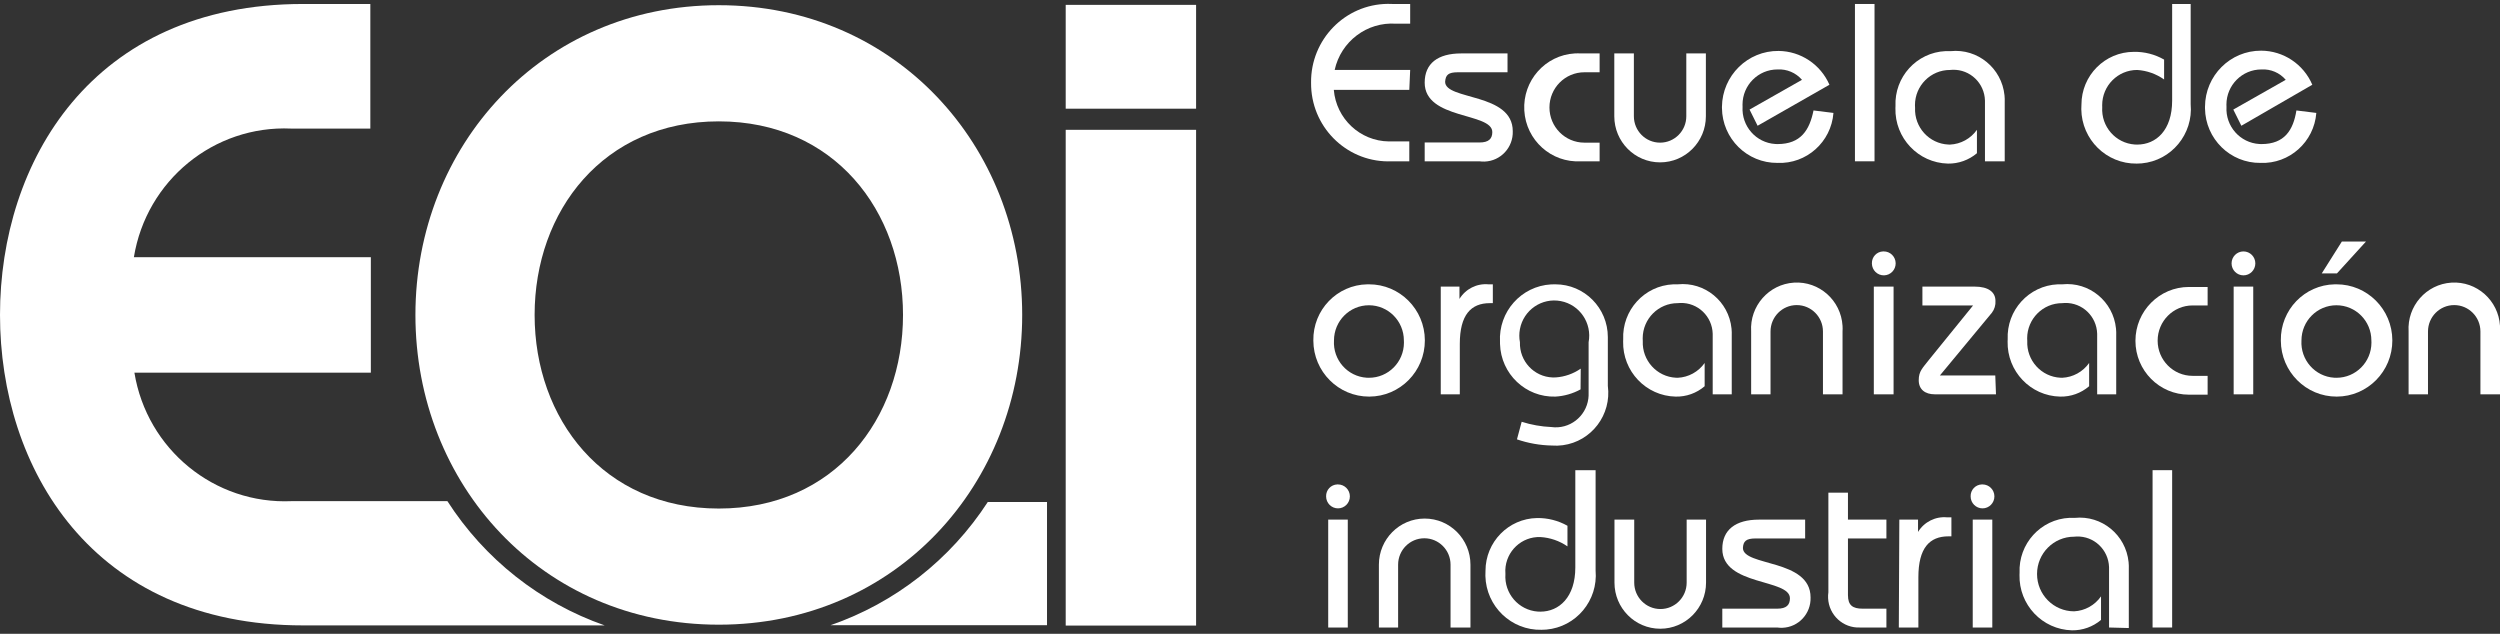 <svg width="142" height="36" xmlns="http://www.w3.org/2000/svg" xmlns:xlink="http://www.w3.org/1999/xlink" xml:space="preserve" overflow="hidden"><rect width="100%" height="100%" fill="#333333" stroke="none"/><defs><clipPath id="clip0"><rect x="71" y="91" width="142" height="36"/></clipPath></defs><g clip-path="url(#clip0)" transform="translate(-71 -91)"><path d="M80.048 4.844 75.76 4.844C75.898 6.474 77.251 7.733 78.887 7.753L80.048 7.753 80.048 8.874 79.055 8.874C76.629 8.979 74.577 7.096 74.473 4.67 74.47 4.592 74.469 4.515 74.469 4.437 74.444 2.009 76.392 0.019 78.82-0.006 78.915-0.007 79.01-0.005 79.105-6.8175e-07L80.098 0 80.098 1.112 79.294 1.112C77.646 0.999 76.164 2.11 75.809 3.722L80.098 3.722Z" fill="#FFFFFF" transform="matrix(1 0 0 1.007 71 91.226)"/><path d="M80.922 7.812 84.039 7.812C84.555 7.812 84.763 7.604 84.763 7.227 84.763 6.105 80.922 6.542 80.922 4.437 80.922 3.355 81.666 2.789 82.996 2.789L85.627 2.789 85.627 3.852 82.808 3.852C82.262 3.852 82.113 4 82.083 4.388 82.083 5.44 85.925 4.993 85.925 7.177 85.955 8.092 85.239 8.859 84.323 8.889 84.228 8.893 84.133 8.888 84.039 8.874L80.922 8.874Z" fill="#FFFFFF" transform="matrix(1 0 0 1.007 71 91.226)"/><path d="M90.858 3.852 89.995 3.852C88.898 3.852 88.009 4.74 88.009 5.837 88.009 6.933 88.898 7.822 89.995 7.822L90.858 7.822 90.858 8.874 89.796 8.874C88.116 8.97 86.676 7.686 86.58 6.006 86.484 4.325 87.768 2.885 89.448 2.789 89.564 2.783 89.68 2.783 89.796 2.789L90.858 2.789Z" fill="#FFFFFF" transform="matrix(1 0 0 1.007 71 91.226)"/><path d="M96.894 2.789 96.894 6.333C96.894 7.77 95.729 8.934 94.293 8.934 92.856 8.934 91.692 7.77 91.692 6.333L91.692 2.789 92.804 2.789 92.804 6.333C92.804 7.156 93.47 7.822 94.293 7.822 95.115 7.822 95.782 7.156 95.782 6.333L95.782 2.789Z" fill="#FFFFFF" transform="matrix(1 0 0 1.007 71 91.226)"/><path d="M99.832 6.869 99.375 5.956 102.353 4.278C102.005 3.879 101.493 3.663 100.963 3.693 99.867 3.691 98.977 4.578 98.975 5.674 98.974 5.715 98.976 5.756 98.978 5.797 98.912 6.892 99.746 7.832 100.84 7.898 100.882 7.9 100.923 7.902 100.963 7.902 102.284 7.902 102.78 7.117 103.008 6.006L104.14 6.145C104.013 7.786 102.608 9.033 100.963 8.964 99.237 8.98 97.823 7.594 97.807 5.867 97.806 5.844 97.806 5.82 97.807 5.797 97.828 4.037 99.271 2.628 101.031 2.649 102.283 2.664 103.409 3.41 103.912 4.556Z" fill="#FFFFFF" transform="matrix(1 0 0 1.007 71 91.226)"/><path d="M105.361 0 106.473 0 106.473 8.874 105.361 8.874Z" fill="#FFFFFF" transform="matrix(1 0 0 1.007 71 91.226)"/><path d="M112.746 8.874 112.746 5.45C112.72 4.463 111.899 3.685 110.912 3.712 110.861 3.713 110.811 3.717 110.761 3.722 109.664 3.719 108.773 4.606 108.77 5.702 108.77 5.754 108.772 5.805 108.776 5.857 108.726 6.952 109.575 7.88 110.67 7.929 110.7 7.931 110.73 7.931 110.761 7.931 111.371 7.904 111.935 7.596 112.29 7.098L112.29 8.418C111.829 8.805 111.243 9.013 110.642 9.003 108.953 8.962 107.618 7.561 107.66 5.873 107.66 5.838 107.662 5.802 107.664 5.767 107.59 4.124 108.862 2.733 110.506 2.659 110.604 2.655 110.702 2.655 110.801 2.66 112.333 2.506 113.701 3.623 113.856 5.155 113.869 5.286 113.873 5.418 113.868 5.549L113.868 8.874Z" fill="#FFFFFF" transform="matrix(1 0 0 1.007 71 91.226)"/><path d="M124.43 0 124.43 5.648C124.584 7.341 123.336 8.837 121.644 8.991 121.55 8.999 121.456 9.004 121.363 9.003 119.646 9.024 118.239 7.65 118.218 5.934 118.217 5.849 118.22 5.763 118.226 5.678 118.226 4.033 119.559 2.7 121.204 2.7 121.805 2.689 122.398 2.84 122.921 3.137L122.921 4.259C122.47 3.942 121.941 3.756 121.392 3.722 120.295 3.721 119.406 4.608 119.404 5.705 119.404 5.742 119.405 5.78 119.407 5.817 119.336 6.911 120.165 7.856 121.259 7.927 121.303 7.93 121.348 7.931 121.392 7.931 122.464 7.931 123.378 7.127 123.378 5.45L123.378 0Z" fill="#FFFFFF" transform="matrix(1 0 0 1.007 71 91.226)"/><path d="M127.309 6.869 126.852 5.956 129.83 4.278C129.487 3.878 128.976 3.662 128.45 3.693 127.353 3.691 126.463 4.578 126.461 5.674 126.461 5.715 126.463 5.756 126.465 5.797 126.399 6.892 127.233 7.832 128.327 7.898 128.369 7.9 128.409 7.902 128.45 7.902 129.761 7.902 130.257 7.117 130.436 6.006L131.567 6.145C131.44 7.782 130.042 9.027 128.401 8.964 126.679 8.986 125.266 7.608 125.244 5.887 125.243 5.857 125.244 5.827 125.244 5.797 125.251 4.043 126.679 2.627 128.433 2.634 129.698 2.639 130.84 3.394 131.339 4.556Z" fill="#FFFFFF" transform="matrix(1 0 0 1.007 71 91.226)"/><path d="M77.755 21.084C78.852 21.086 79.742 20.199 79.744 19.102 79.744 19.061 79.743 19.021 79.74 18.98 79.74 17.883 78.852 16.994 77.755 16.994 76.659 16.994 75.77 17.883 75.77 18.98 75.704 20.074 76.538 21.015 77.632 21.081 77.673 21.083 77.714 21.084 77.755 21.084M77.755 15.813C79.504 15.808 80.926 17.221 80.932 18.97 80.937 20.719 79.524 22.141 77.775 22.146 76.026 22.152 74.604 20.738 74.598 18.99 74.598 18.986 74.598 18.983 74.598 18.98 74.571 17.258 75.944 15.841 77.665 15.813 77.695 15.813 77.725 15.813 77.755 15.813" fill="#FFFFFF" transform="matrix(1 0 0 1.007 71 91.226)"/><path d="M81.835 15.942 82.897 15.942 82.897 16.637 82.897 16.637C83.245 16.072 83.884 15.752 84.545 15.813L84.793 15.813 84.793 16.875 84.624 16.875C83.552 16.875 82.917 17.53 82.917 19.178L82.917 22.017 81.835 22.017Z" fill="#FFFFFF" transform="matrix(1 0 0 1.007 71 91.226)"/><path d="M89.776 21.739C89.336 21.979 88.847 22.118 88.347 22.146 86.659 22.196 85.251 20.867 85.201 19.18 85.2 19.14 85.2 19.099 85.2 19.059 85.106 17.362 86.406 15.911 88.103 15.817 88.184 15.812 88.265 15.811 88.347 15.813 89.992 15.813 91.325 17.146 91.325 18.791L91.325 21.541C91.543 23.171 90.399 24.669 88.769 24.888 88.563 24.916 88.355 24.922 88.148 24.906 87.472 24.893 86.803 24.776 86.163 24.558L86.431 23.566C86.978 23.738 87.545 23.839 88.118 23.863 89.14 24.001 90.08 23.285 90.218 22.264 90.232 22.156 90.237 22.047 90.233 21.938L90.233 19.079C90.437 18.002 89.729 16.963 88.652 16.759 87.575 16.554 86.536 17.262 86.332 18.339 86.285 18.584 86.285 18.834 86.332 19.079 86.297 20.142 87.131 21.032 88.194 21.066 88.251 21.068 88.309 21.067 88.367 21.064 88.876 21.029 89.366 20.858 89.786 20.568Z" fill="#FFFFFF" transform="matrix(1 0 0 1.007 71 91.226)"/><path d="M97.281 22.017 97.281 18.602C97.254 17.616 96.433 16.838 95.446 16.865 95.396 16.866 95.346 16.87 95.295 16.875 94.199 16.872 93.308 17.759 93.305 18.855 93.304 18.907 93.306 18.958 93.31 19.009 93.261 20.105 94.109 21.033 95.204 21.082 95.234 21.084 95.265 21.084 95.295 21.084 95.906 21.056 96.47 20.749 96.824 20.25L96.824 21.561C96.365 21.952 95.779 22.16 95.176 22.146 93.494 22.111 92.158 20.718 92.194 19.035 92.195 18.997 92.196 18.958 92.198 18.92 92.126 17.277 93.399 15.886 95.042 15.813 95.126 15.81 95.211 15.81 95.295 15.813 96.828 15.658 98.196 16.775 98.351 18.308 98.364 18.439 98.368 18.57 98.363 18.702L98.363 22.017Z" fill="#FFFFFF" transform="matrix(1 0 0 1.007 71 91.226)"/><path d="M99.465 22.017 99.465 18.473C99.376 17.04 100.466 15.806 101.9 15.717 103.333 15.628 104.568 16.719 104.656 18.152 104.663 18.259 104.663 18.366 104.656 18.473L104.656 22.017 103.544 22.017 103.544 18.473C103.544 17.651 102.877 16.984 102.055 16.984 101.233 16.984 100.566 17.651 100.566 18.473L100.566 22.017Z" fill="#FFFFFF" transform="matrix(1 0 0 1.007 71 91.226)"/><path d="M106.433 15.942 107.555 15.942 107.555 22.017 106.433 22.017ZM106.989 13.957C107.362 13.951 107.668 14.249 107.674 14.622 107.679 14.995 107.382 15.301 107.009 15.307 106.636 15.312 106.33 15.014 106.324 14.642 106.324 14.638 106.324 14.635 106.324 14.632 106.313 14.27 106.597 13.968 106.959 13.957 106.969 13.957 106.979 13.957 106.989 13.957" fill="#FFFFFF" transform="matrix(1 0 0 1.007 71 91.226)"/><path d="M113.372 22.017 109.897 22.017C109.341 22.017 108.984 21.739 108.984 21.223 108.984 20.707 109.203 20.538 109.59 20.042L112.071 17.004 109.193 17.004 109.193 15.942 112.171 15.942C112.935 15.942 113.342 16.25 113.342 16.746 113.358 16.985 113.287 17.221 113.143 17.411L110.185 20.955 113.332 20.955Z" fill="#FFFFFF" transform="matrix(1 0 0 1.007 71 91.226)"/><path d="M119.119 22.017 119.119 18.602C119.092 17.616 118.271 16.838 117.285 16.865 117.234 16.866 117.184 16.87 117.134 16.875 116.037 16.872 115.146 17.759 115.143 18.855 115.143 18.907 115.145 18.958 115.149 19.009 115.099 20.105 115.948 21.033 117.043 21.082 117.073 21.084 117.103 21.084 117.134 21.084 117.744 21.056 118.308 20.749 118.663 20.25L118.663 21.561C118.204 21.952 117.617 22.16 117.015 22.146 115.332 22.111 113.997 20.718 114.032 19.035 114.033 18.997 114.035 18.958 114.037 18.92 113.964 17.277 115.237 15.886 116.881 15.813 116.965 15.81 117.049 15.81 117.134 15.813 118.667 15.658 120.034 16.775 120.189 18.308 120.202 18.439 120.206 18.57 120.201 18.702L120.201 22.017Z" fill="#FFFFFF" transform="matrix(1 0 0 1.007 71 91.226)"/><path d="M125.393 17.004 124.539 17.004C123.442 17.004 122.554 17.893 122.554 18.99 122.554 20.086 123.442 20.975 124.539 20.975L125.393 20.975 125.393 22.037 124.331 22.037C122.653 22.037 121.293 20.677 121.293 19 121.293 17.322 122.653 15.962 124.331 15.962L125.393 15.962Z" fill="#FFFFFF" transform="matrix(1 0 0 1.007 71 91.226)"/><path d="M126.872 15.942 127.984 15.942 127.984 22.017 126.872 22.017ZM127.428 13.957C127.801 13.957 128.103 14.259 128.103 14.632 128.103 15.005 127.801 15.307 127.428 15.307 127.055 15.307 126.753 15.005 126.753 14.632 126.753 14.259 127.055 13.957 127.428 13.957" fill="#FFFFFF" transform="matrix(1 0 0 1.007 71 91.226)"/><path d="M133.016 13.401 134.386 13.401 132.738 15.198 131.875 15.198ZM132.709 21.084C133.806 21.086 134.696 20.199 134.698 19.102 134.698 19.061 134.696 19.021 134.694 18.98 134.694 17.883 133.806 16.994 132.709 16.994 131.612 16.994 130.723 17.883 130.723 18.98 130.658 20.074 131.492 21.015 132.586 21.081 132.627 21.083 132.668 21.084 132.709 21.084M132.709 15.813C134.458 15.808 135.879 17.221 135.885 18.97 135.891 20.719 134.478 22.141 132.729 22.146 130.979 22.152 129.558 20.738 129.552 18.99 129.552 18.986 129.552 18.983 129.552 18.98 129.524 17.258 130.897 15.841 132.618 15.813 132.649 15.813 132.679 15.813 132.709 15.813" fill="#FFFFFF" transform="matrix(1 0 0 1.007 71 91.226)"/><path d="M136.808 22.017 136.808 18.473C136.72 17.04 137.81 15.806 139.243 15.717 140.677 15.628 141.912 16.719 142 18.152 142.007 18.259 142.007 18.366 142 18.473L142 22.017 140.888 22.017 140.888 18.473C140.888 17.651 140.221 16.984 139.399 16.984 138.577 16.984 137.91 17.651 137.91 18.473L137.91 22.017Z" fill="#FFFFFF" transform="matrix(1 0 0 1.007 71 91.226)"/><path d="M75.442 29.085 76.554 29.085 76.554 35.17 75.442 35.17ZM75.998 27.1C76.371 27.1 76.673 27.402 76.673 27.775 76.673 28.148 76.371 28.45 75.998 28.45 75.625 28.45 75.323 28.148 75.323 27.775 75.312 27.413 75.596 27.111 75.958 27.1 75.971 27.099 75.985 27.099 75.998 27.1" fill="#FFFFFF" transform="matrix(1 0 0 1.007 71 91.226)"/><path d="M78.321 35.17 78.321 31.626C78.321 30.19 79.485 29.025 80.922 29.025 82.358 29.025 83.522 30.19 83.522 31.626L83.522 35.17 82.391 35.17 82.391 31.626C82.391 30.804 81.724 30.137 80.902 30.137 80.079 30.137 79.413 30.804 79.413 31.626L79.413 35.17Z" fill="#FFFFFF" transform="matrix(1 0 0 1.007 71 91.226)"/><path d="M90.63 26.296 90.63 31.954C90.778 33.647 89.525 35.139 87.832 35.287 87.743 35.295 87.653 35.299 87.562 35.299 85.842 35.341 84.412 33.98 84.37 32.26 84.368 32.164 84.37 32.069 84.376 31.974 84.376 30.348 85.679 29.023 87.304 28.996 87.909 28.986 88.505 29.137 89.032 29.432L89.032 30.594C88.576 30.282 88.044 30.1 87.493 30.068 86.43 30.031 85.539 30.863 85.502 31.926 85.5 32.002 85.501 32.077 85.508 32.152 85.431 33.246 86.255 34.195 87.349 34.272 87.397 34.275 87.445 34.277 87.493 34.276 88.555 34.276 89.478 33.463 89.478 31.785L89.478 26.296Z" fill="#FFFFFF" transform="matrix(1 0 0 1.007 71 91.226)"/><path d="M96.903 29.085 96.903 32.639C96.903 34.075 95.739 35.239 94.303 35.239 92.866 35.239 91.702 34.075 91.702 32.639L91.702 29.085 92.824 29.085 92.824 32.639C92.824 33.461 93.49 34.128 94.313 34.128 95.135 34.128 95.802 33.461 95.802 32.639L95.802 29.085Z" fill="#FFFFFF" transform="matrix(1 0 0 1.007 71 91.226)"/><path d="M97.827 34.108 100.944 34.108C101.47 34.108 101.668 33.899 101.668 33.522 101.668 32.41 97.827 32.837 97.827 30.733 97.827 29.661 98.581 29.085 99.911 29.085L102.532 29.085 102.532 30.147 99.713 30.147C99.177 30.147 99.018 30.306 98.998 30.683 98.998 31.735 102.84 31.289 102.84 33.472 102.871 34.388 102.155 35.155 101.239 35.186 101.141 35.19 101.042 35.184 100.944 35.17L97.827 35.17Z" fill="#FFFFFF" transform="matrix(1 0 0 1.007 71 91.226)"/><path d="M107.148 30.147 104.964 30.147 104.964 33.343C104.964 33.919 105.232 34.108 105.798 34.108L107.148 34.108 107.148 35.17 105.649 35.17C104.69 35.213 103.879 34.471 103.836 33.512 103.831 33.403 103.836 33.293 103.852 33.185L103.852 27.566 104.964 27.566 104.964 29.085 107.148 29.085Z" fill="#FFFFFF" transform="matrix(1 0 0 1.007 71 91.226)"/><path d="M107.882 29.085 108.944 29.085 108.944 29.78 108.944 29.78C109.293 29.214 109.931 28.895 110.592 28.956L110.84 28.956 110.84 30.028 110.672 30.028C109.6 30.028 108.964 30.683 108.964 32.331L108.964 35.17 107.853 35.17Z" fill="#FFFFFF" transform="matrix(1 0 0 1.007 71 91.226)"/><path d="M112.051 29.085 113.163 29.085 113.163 35.17 112.051 35.17ZM112.607 27.1C112.981 27.1 113.282 27.402 113.282 27.775 113.282 28.148 112.981 28.45 112.607 28.45 112.234 28.45 111.932 28.148 111.932 27.775 111.921 27.413 112.205 27.111 112.567 27.1 112.581 27.099 112.593 27.099 112.607 27.1" fill="#FFFFFF" transform="matrix(1 0 0 1.007 71 91.226)"/><path d="M119.794 35.17 119.794 31.765C119.762 30.779 118.937 30.005 117.95 30.038 117.903 30.039 117.856 30.043 117.809 30.048 116.646 30.048 115.704 30.99 115.704 32.152 115.704 33.315 116.646 34.257 117.809 34.257 118.421 34.227 118.986 33.915 119.338 33.413L119.338 34.743C118.877 35.13 118.291 35.338 117.69 35.329 116.001 35.288 114.666 33.886 114.708 32.198 114.708 32.163 114.71 32.128 114.712 32.093 114.638 30.45 115.91 29.058 117.554 28.984 117.652 28.98 117.75 28.98 117.849 28.986 119.381 28.831 120.749 29.948 120.904 31.481 120.917 31.611 120.921 31.743 120.916 31.874L120.916 35.2Z" fill="#FFFFFF" transform="matrix(1 0 0 1.007 71 91.226)"/><path d="M122.266 26.296 123.378 26.296 123.378 35.17 122.266 35.17Z" fill="#FFFFFF" transform="matrix(1 0 0 1.007 71 91.226)"/><path d="M30.366 17.54C30.366 23.397 34.267 28.46 40.828 28.46 47.39 28.46 51.291 23.407 51.291 17.54 51.291 11.674 47.38 6.621 40.828 6.621 34.276 6.621 30.366 11.674 30.366 17.54M58.061 17.54C58.061 27.05 50.913 35.011 40.828 35.011 30.743 35.011 23.596 27.07 23.596 17.54 23.596 8.011 30.773 0.069 40.828 0.069 50.884 0.069 58.061 8.011 58.061 17.54" fill="#FFFFFF" transform="matrix(1 0 0 1.007 71 91.226)"/><path d="M60.532 7.098 67.938 7.098 67.938 35.061 60.532 35.061Z" fill="#FFFFFF" transform="matrix(1 0 0 1.007 71 91.226)"/><path d="M60.532 0.05 67.938 0.05 67.938 5.906 60.532 5.906Z" fill="#FFFFFF" transform="matrix(1 0 0 1.007 71 91.226)"/><path d="M47.171 35.041C50.84 33.784 53.983 31.338 56.105 28.092L59.47 28.092 59.47 35.041 47.171 35.041" fill="#FFFFFF" transform="matrix(1 0 0 1.007 71 91.226)"/><path d="M34.346 35.051C30.671 33.775 27.527 31.308 25.412 28.043L16.567 28.043C12.184 28.237 8.348 25.125 7.634 20.796L21.064 20.796 21.064 14.284 7.604 14.284C8.314 9.952 12.152 6.834 16.538 7.028L21.035 7.028 21.035 0 17.213 0C5.202 0 0 8.934 0 17.54 0 26.147 5.202 35.051 17.213 35.051L34.346 35.051" fill="#FFFFFF" transform="matrix(1 0 0 1.007 71 91.226)"/></g></svg>